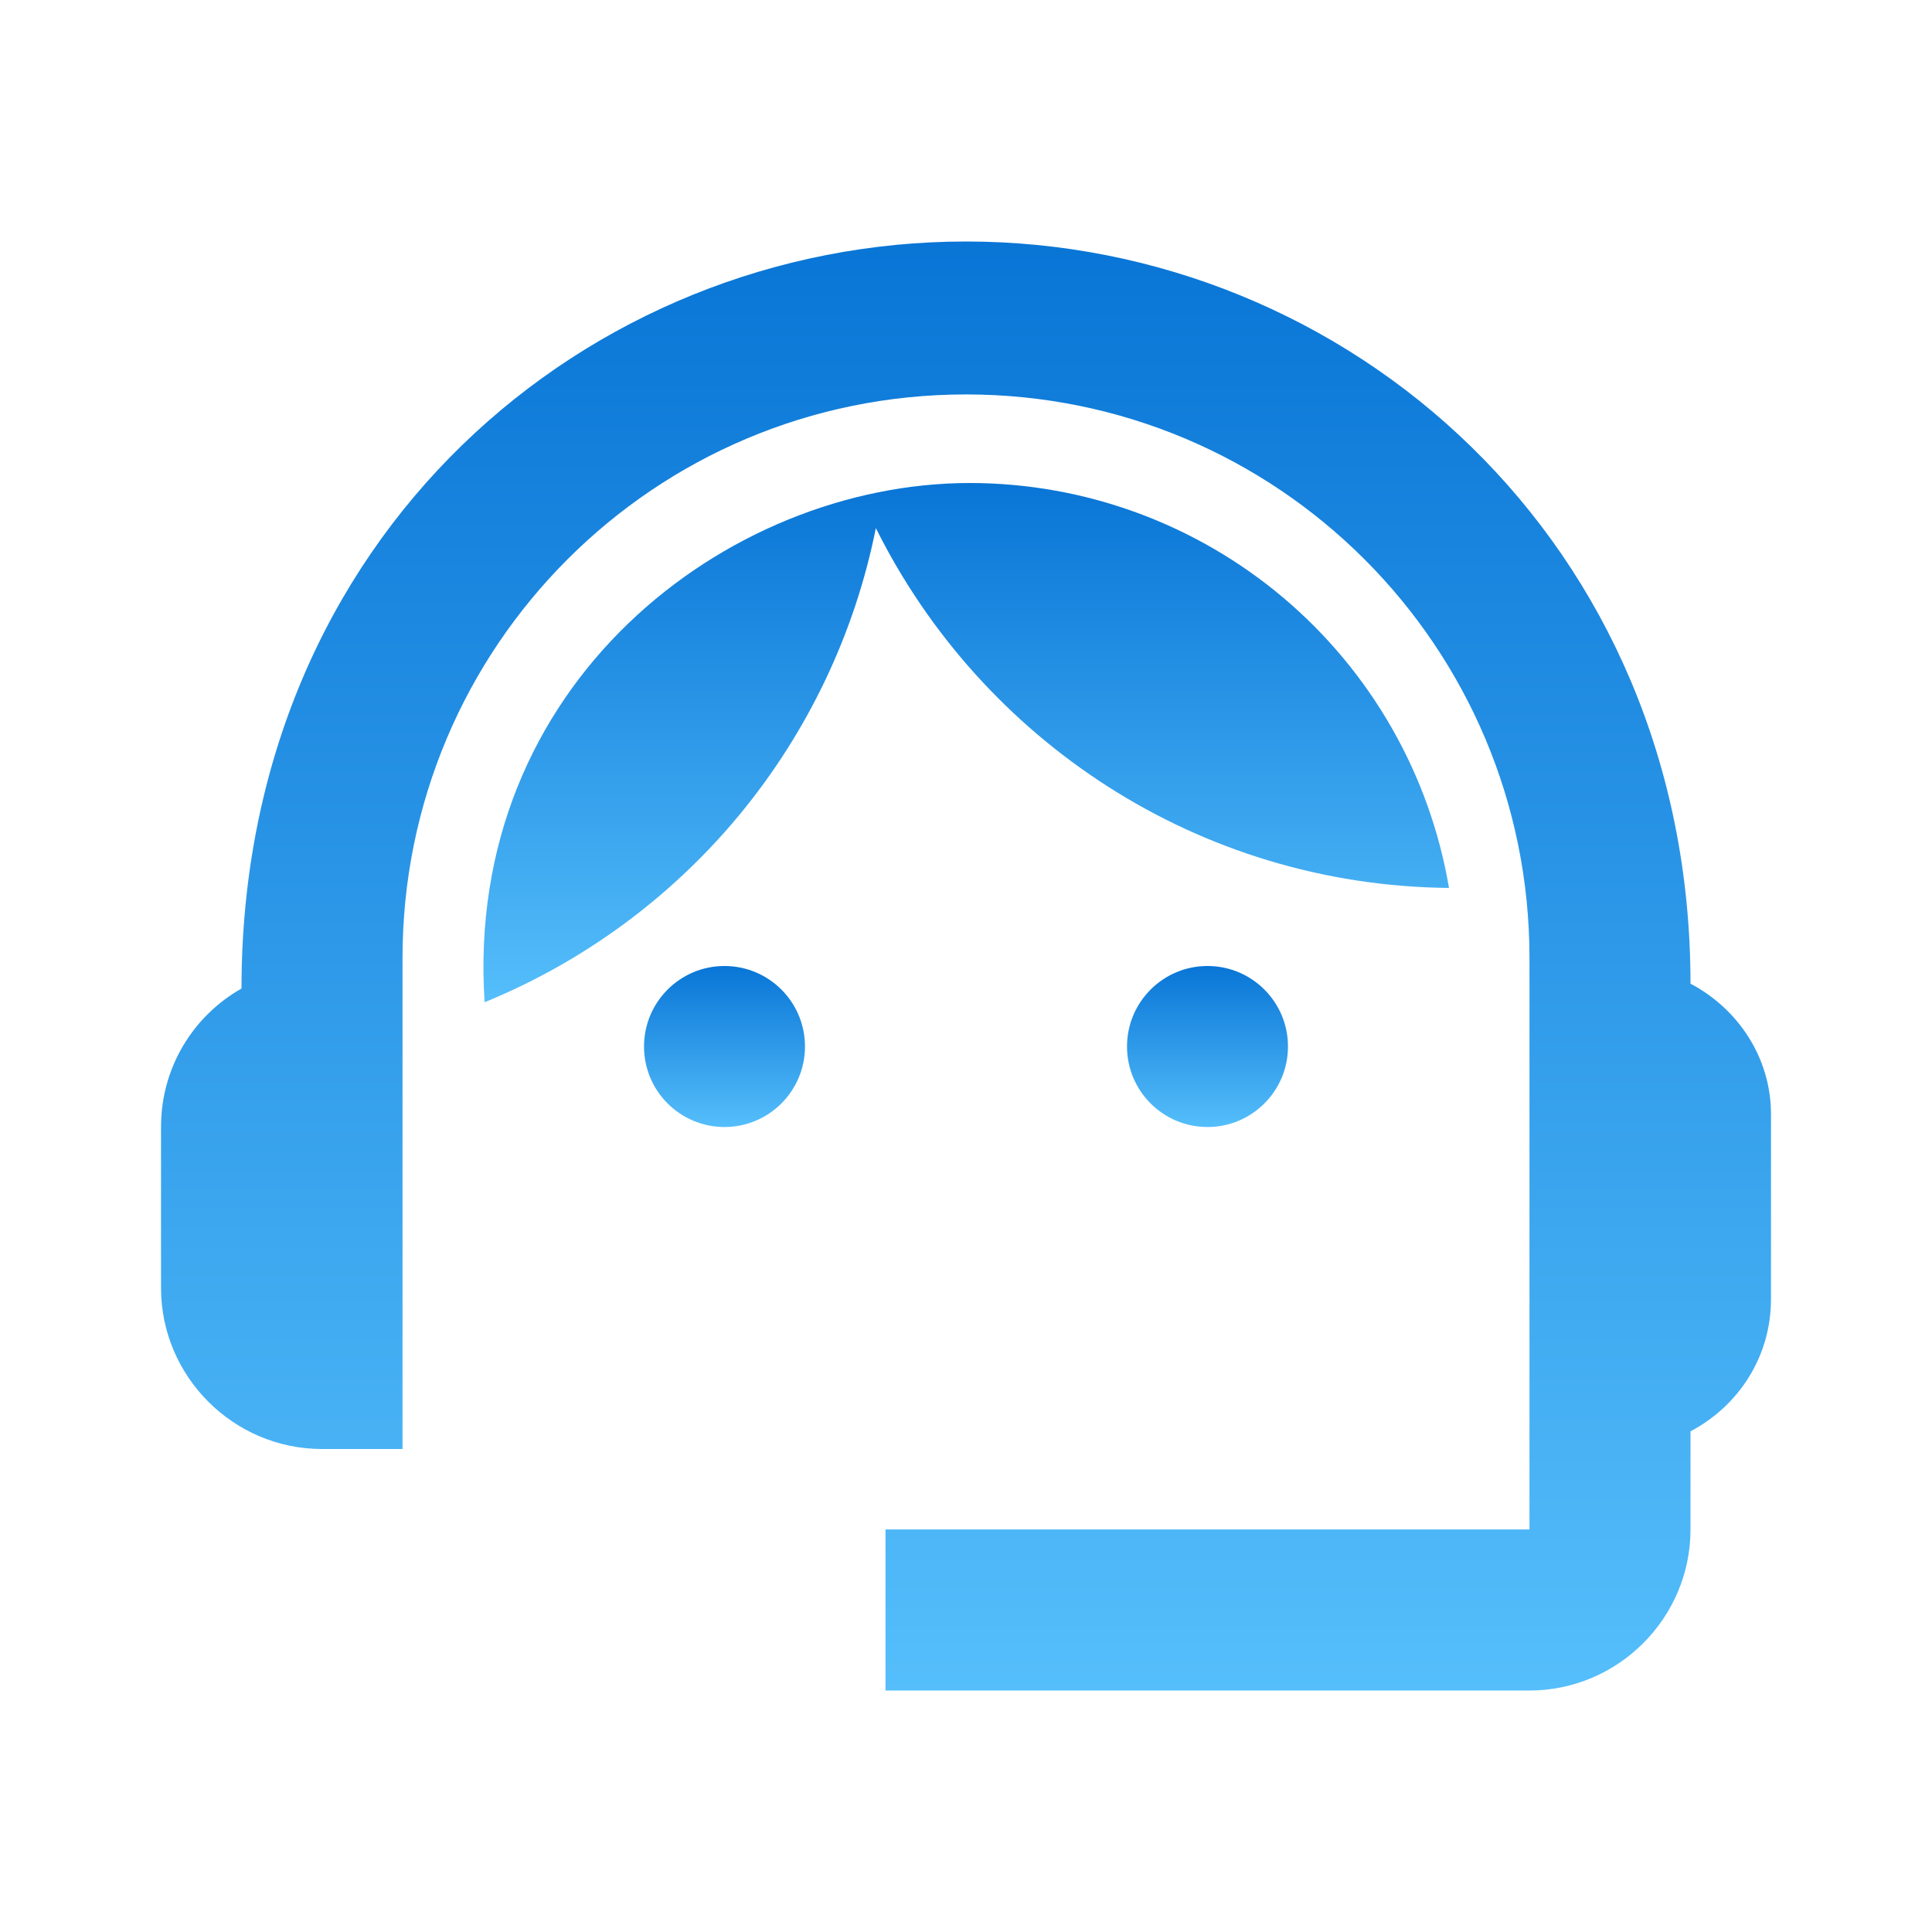 <svg width="32" height="32" viewBox="0 0 32 32" fill="none" xmlns="http://www.w3.org/2000/svg">
<path d="M28 16.293C28 8.973 22.32 4 16 4C9.747 4 4 8.867 4 16.373C3.2 16.827 2.667 17.68 2.667 18.667V21.333C2.667 22.8 3.867 24 5.333 24H6.667V15.867C6.667 10.707 10.84 6.533 16 6.533C21.16 6.533 25.333 10.707 25.333 15.867V25.333H14.667V28H25.333C26.8 28 28 26.8 28 25.333V23.707C28.787 23.293 29.333 22.48 29.333 21.52V18.453C29.333 17.52 28.787 16.707 28 16.293Z" fill="url(#paint0_linear_215_15)"/>
<path d="M12 18.667C12.736 18.667 13.333 18.07 13.333 17.333C13.333 16.597 12.736 16 12 16C11.264 16 10.667 16.597 10.667 17.333C10.667 18.07 11.264 18.667 12 18.667Z" fill="url(#paint1_linear_215_15)"/>
<path d="M20 18.667C20.736 18.667 21.333 18.07 21.333 17.333C21.333 16.597 20.736 16 20 16C19.264 16 18.667 16.597 18.667 17.333C18.667 18.07 19.264 18.667 20 18.667Z" fill="url(#paint2_linear_215_15)"/>
<path d="M24 14.707C23.682 12.832 22.711 11.131 21.259 9.903C19.807 8.676 17.968 8.002 16.067 8C12.027 8 7.68 11.347 8.027 16.6C9.671 15.927 11.123 14.858 12.254 13.488C13.384 12.117 14.158 10.489 14.507 8.747C16.253 12.253 19.84 14.667 24 14.707Z" fill="url(#paint3_linear_215_15)"/>
<defs>
<linearGradient id="paint0_linear_215_15" x1="15.803" y1="1.29" x2="15.803" y2="29.297" gradientUnits="userSpaceOnUse">
<stop stop-color="#006DD2"/>
<stop offset="1" stop-color="#59C2FD"/>
</linearGradient>
<linearGradient id="paint1_linear_215_15" x1="11.98" y1="15.699" x2="11.98" y2="18.811" gradientUnits="userSpaceOnUse">
<stop stop-color="#006DD2"/>
<stop offset="1" stop-color="#59C2FD"/>
</linearGradient>
<linearGradient id="paint2_linear_215_15" x1="19.98" y1="15.699" x2="19.98" y2="18.811" gradientUnits="userSpaceOnUse">
<stop stop-color="#006DD2"/>
<stop offset="1" stop-color="#59C2FD"/>
</linearGradient>
<linearGradient id="paint3_linear_215_15" x1="15.886" y1="7.029" x2="15.886" y2="17.065" gradientUnits="userSpaceOnUse">
<stop stop-color="#006DD2"/>
<stop offset="1" stop-color="#59C2FD"/>
</linearGradient>
</defs>
</svg>
